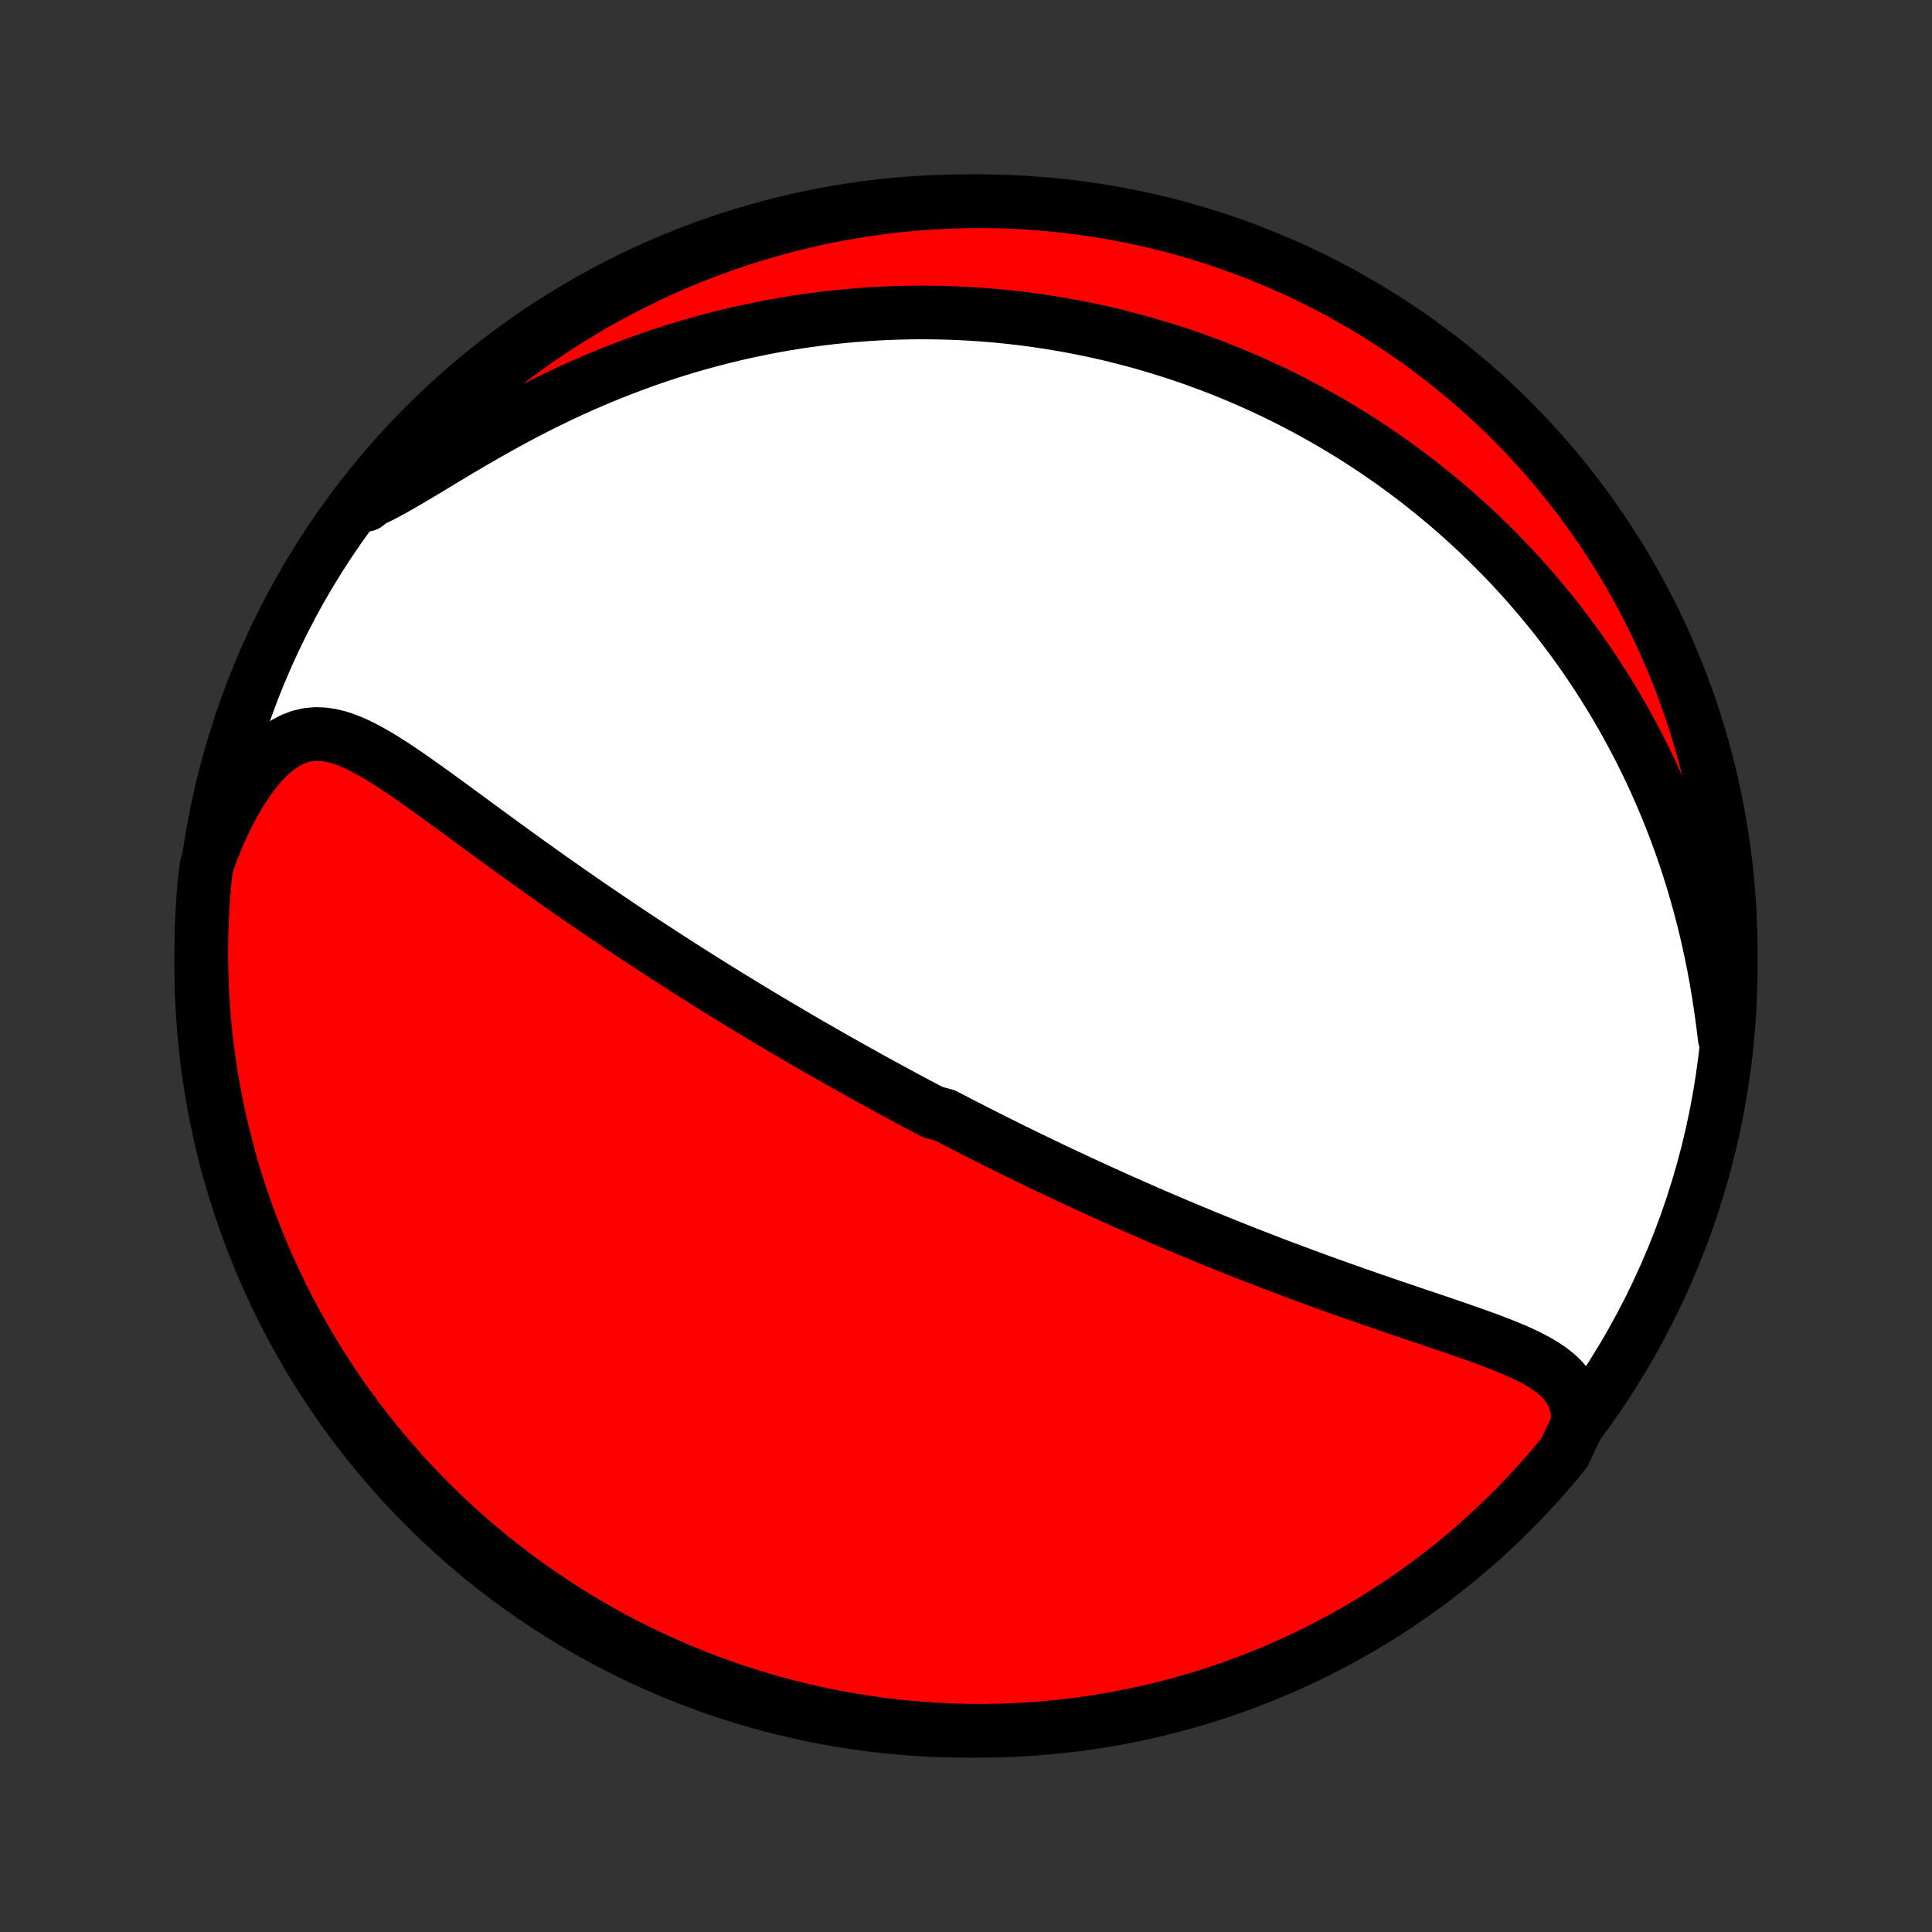<?xml version="1.0" encoding="utf-8" standalone="no"?>
<!DOCTYPE svg PUBLIC "-//W3C//DTD SVG 1.1//EN"
  "http://www.w3.org/Graphics/SVG/1.1/DTD/svg11.dtd">
<!-- Created with matplotlib (http://matplotlib.org/) -->
<svg height="72pt" version="1.1" viewBox="0 0 72 72" width="72pt" xmlns="http://www.w3.org/2000/svg" xmlns:xlink="http://www.w3.org/1999/xlink">
 <rect x="0" y="0" width="72" height="72" fill="#333333" stroke="none"/>
 <defs>
  <style type="text/css">
*{stroke-linecap:butt;stroke-linejoin:round;}
  </style>
 </defs>
 <g id="figure_1">
  <g id="patch_1">
   <path d="
M0 72
L72 72
L72 0
L0 0
z
" style="fill:none;"/>
  </g>
  <g id="axes_1">
   <g id="PatchCollection_1">
    <defs>
     <path d="
M36 -7.5
C43.558 -7.5 50.808 -10.503 56.153 -15.848
C61.497 -21.192 64.5 -28.442 64.5 -36
C64.5 -43.558 61.497 -50.808 56.153 -56.153
C50.808 -61.497 43.558 -64.5 36 -64.5
C28.442 -64.5 21.192 -61.497 15.848 -56.153
C10.503 -50.808 7.5 -43.558 7.5 -36
C7.5 -28.442 10.503 -21.192 15.848 -15.848
C21.192 -10.503 28.442 -7.5 36 -7.5
z
" id="C0_0_a811fe30f3"/>
     <path d="
M58.816 -18.96
L58.805 -19.294
L58.755 -19.602
L58.669 -19.884
L58.549 -20.142
L58.397 -20.376
L58.217 -20.589
L58.012 -20.785
L57.785 -20.964
L57.539 -21.13
L57.277 -21.285
L57.001 -21.431
L56.713 -21.569
L56.415 -21.701
L56.109 -21.829
L55.797 -21.952
L55.478 -22.073
L55.155 -22.191
L54.829 -22.307
L54.499 -22.422
L54.168 -22.537
L53.835 -22.65
L53.501 -22.764
L53.166 -22.877
L52.831 -22.989
L52.497 -23.103
L52.163 -23.216
L51.831 -23.329
L51.499 -23.443
L51.169 -23.556
L50.84 -23.671
L50.513 -23.785
L50.188 -23.899
L49.865 -24.014
L49.544 -24.129
L49.225 -24.244
L48.909 -24.36
L48.595 -24.475
L48.284 -24.591
L47.975 -24.706
L47.669 -24.822
L47.365 -24.938
L47.064 -25.054
L46.765 -25.17
L46.469 -25.285
L46.176 -25.401
L45.885 -25.517
L45.597 -25.633
L45.311 -25.748
L45.028 -25.863
L44.748 -25.979
L44.469 -26.094
L44.194 -26.209
L43.92 -26.324
L43.649 -26.439
L43.38 -26.553
L43.114 -26.668
L42.85 -26.782
L42.588 -26.897
L42.328 -27.011
L42.069 -27.125
L41.813 -27.239
L41.559 -27.352
L41.307 -27.466
L41.057 -27.58
L40.808 -27.693
L40.561 -27.806
L40.316 -27.92
L40.072 -28.033
L39.83 -28.146
L39.589 -28.26
L39.349 -28.373
L39.111 -28.486
L38.874 -28.6
L38.639 -28.713
L38.404 -28.826
L38.171 -28.94
L37.939 -29.054
L37.708 -29.167
L37.477 -29.281
L37.248 -29.395
L37.019 -29.51
L36.791 -29.624
L36.564 -29.739
L36.338 -29.854
L36.112 -29.97
L35.886 -30.085
L35.661 -30.201
L35.437 -30.318
L35.213 -30.434
L34.766 -30.552
L34.542 -30.669
L34.319 -30.788
L34.096 -30.906
L33.873 -31.026
L33.649 -31.145
L33.426 -31.266
L33.203 -31.387
L32.979 -31.509
L32.755 -31.631
L32.531 -31.754
L32.307 -31.878
L32.082 -32.003
L31.857 -32.128
L31.631 -32.255
L31.405 -32.382
L31.178 -32.51
L30.95 -32.639
L30.722 -32.77
L30.493 -32.901
L30.263 -33.033
L30.032 -33.167
L29.801 -33.301
L29.568 -33.437
L29.335 -33.575
L29.1 -33.713
L28.864 -33.853
L28.627 -33.994
L28.389 -34.136
L28.15 -34.28
L27.909 -34.426
L27.667 -34.573
L27.424 -34.722
L27.179 -34.872
L26.933 -35.024
L26.685 -35.177
L26.436 -35.333
L26.185 -35.49
L25.933 -35.649
L25.679 -35.81
L25.423 -35.973
L25.166 -36.138
L24.907 -36.304
L24.646 -36.473
L24.384 -36.644
L24.12 -36.817
L23.854 -36.992
L23.586 -37.169
L23.317 -37.349
L23.046 -37.53
L22.773 -37.714
L22.498 -37.9
L22.222 -38.089
L21.944 -38.279
L21.664 -38.472
L21.383 -38.667
L21.1 -38.864
L20.816 -39.063
L20.53 -39.265
L20.243 -39.468
L19.955 -39.674
L19.665 -39.881
L19.375 -40.09
L19.083 -40.301
L18.79 -40.514
L18.497 -40.727
L18.203 -40.942
L17.908 -41.158
L17.613 -41.375
L17.317 -41.592
L17.021 -41.809
L16.726 -42.026
L16.43 -42.242
L16.134 -42.456
L15.839 -42.668
L15.544 -42.877
L15.25 -43.083
L14.956 -43.284
L14.663 -43.479
L14.37 -43.666
L14.079 -43.845
L13.787 -44.012
L13.496 -44.166
L13.206 -44.305
L12.916 -44.424
L12.626 -44.522
L12.336 -44.594
L12.046 -44.636
L11.756 -44.645
L11.466 -44.618
L11.177 -44.55
L10.889 -44.44
L10.602 -44.287
L10.319 -44.09
L10.04 -43.851
L9.765 -43.572
L9.498 -43.255
L9.238 -42.904
L8.986 -42.522
L8.744 -42.112
L8.512 -41.678
L8.292 -41.222
L8.083 -40.747
L7.886 -40.256
L7.702 -39.751
L7.632 -39.233
L7.589 -38.741
L7.554 -38.245
L7.528 -37.749
L7.51 -37.252
L7.501 -36.755
L7.501 -36.258
L7.51 -35.76
L7.527 -35.263
L7.553 -34.766
L7.587 -34.269
L7.63 -33.773
L7.682 -33.277
L7.743 -32.783
L7.812 -32.289
L7.889 -31.796
L7.976 -31.305
L8.07 -30.815
L8.174 -30.327
L8.285 -29.84
L8.406 -29.356
L8.534 -28.873
L8.671 -28.392
L8.816 -27.914
L8.97 -27.439
L9.132 -26.965
L9.302 -26.495
L9.48 -26.028
L9.666 -25.563
L9.86 -25.102
L10.062 -24.644
L10.272 -24.189
L10.49 -23.739
L10.716 -23.291
L10.949 -22.848
L11.19 -22.409
L11.439 -21.974
L11.695 -21.543
L11.959 -21.116
L12.229 -20.695
L12.507 -20.277
L12.792 -19.865
L13.085 -19.457
L13.384 -19.055
L13.69 -18.657
L14.003 -18.265
L14.322 -17.879
L14.649 -17.498
L14.982 -17.122
L15.321 -16.752
L15.666 -16.389
L16.018 -16.031
L16.375 -15.679
L16.739 -15.333
L17.108 -14.994
L17.484 -14.661
L17.865 -14.334
L18.251 -14.014
L18.643 -13.701
L19.04 -13.395
L19.443 -13.095
L19.85 -12.803
L20.262 -12.518
L20.679 -12.239
L21.101 -11.968
L21.527 -11.704
L21.958 -11.448
L22.393 -11.199
L22.832 -10.958
L23.275 -10.724
L23.722 -10.498
L24.173 -10.28
L24.627 -10.07
L25.085 -9.867
L25.546 -9.673
L26.011 -9.486
L26.478 -9.308
L26.948 -9.138
L27.421 -8.976
L27.897 -8.822
L28.375 -8.676
L28.855 -8.539
L29.338 -8.41
L29.823 -8.29
L30.309 -8.178
L30.797 -8.074
L31.287 -7.979
L31.779 -7.892
L32.271 -7.814
L32.765 -7.745
L33.259 -7.684
L33.755 -7.632
L34.251 -7.589
L34.748 -7.554
L35.245 -7.528
L35.742 -7.51
L36.24 -7.501
L36.737 -7.501
L37.234 -7.51
L37.731 -7.527
L38.227 -7.553
L38.723 -7.587
L39.217 -7.63
L39.711 -7.682
L40.204 -7.743
L40.695 -7.812
L41.185 -7.889
L41.673 -7.976
L42.16 -8.07
L42.644 -8.174
L43.127 -8.285
L43.608 -8.406
L44.086 -8.534
L44.562 -8.671
L45.035 -8.816
L45.505 -8.97
L45.972 -9.132
L46.437 -9.302
L46.898 -9.48
L47.356 -9.666
L47.81 -9.86
L48.261 -10.062
L48.709 -10.272
L49.152 -10.49
L49.591 -10.716
L50.026 -10.949
L50.457 -11.19
L50.883 -11.439
L51.305 -11.695
L51.723 -11.959
L52.135 -12.229
L52.543 -12.507
L52.945 -12.792
L53.343 -13.085
L53.735 -13.384
L54.121 -13.69
L54.502 -14.003
L54.878 -14.322
L55.248 -14.649
L55.611 -14.982
L55.969 -15.321
L56.321 -15.666
L56.667 -16.018
L57.006 -16.375
L57.339 -16.739
L57.666 -17.108
L57.986 -17.484
L58.299 -17.865
z
" id="C0_1_ac2d609e23"/>
     <path d="
M64.275 -33.313
L64.208 -33.863
L64.133 -34.411
L64.05 -34.956
L63.959 -35.498
L63.859 -36.035
L63.751 -36.567
L63.635 -37.094
L63.511 -37.615
L63.379 -38.129
L63.24 -38.636
L63.094 -39.136
L62.941 -39.629
L62.781 -40.114
L62.615 -40.591
L62.443 -41.06
L62.264 -41.522
L62.081 -41.975
L61.892 -42.419
L61.699 -42.856
L61.501 -43.285
L61.298 -43.705
L61.092 -44.117
L60.881 -44.521
L60.667 -44.917
L60.45 -45.306
L60.229 -45.686
L60.006 -46.059
L59.779 -46.424
L59.55 -46.782
L59.319 -47.132
L59.086 -47.475
L58.85 -47.811
L58.612 -48.14
L58.373 -48.462
L58.132 -48.778
L57.889 -49.087
L57.644 -49.389
L57.399 -49.685
L57.152 -49.975
L56.903 -50.259
L56.654 -50.538
L56.404 -50.81
L56.152 -51.077
L55.9 -51.338
L55.646 -51.594
L55.392 -51.845
L55.137 -52.09
L54.881 -52.331
L54.624 -52.567
L54.366 -52.798
L54.108 -53.024
L53.849 -53.246
L53.589 -53.463
L53.328 -53.676
L53.067 -53.885
L52.805 -54.09
L52.542 -54.29
L52.278 -54.487
L52.014 -54.679
L51.749 -54.868
L51.483 -55.053
L51.216 -55.235
L50.948 -55.412
L50.679 -55.587
L50.41 -55.758
L50.139 -55.925
L49.867 -56.089
L49.595 -56.25
L49.321 -56.407
L49.047 -56.562
L48.771 -56.713
L48.494 -56.861
L48.215 -57.006
L47.936 -57.148
L47.655 -57.288
L47.372 -57.424
L47.089 -57.557
L46.803 -57.687
L46.517 -57.815
L46.228 -57.939
L45.938 -58.061
L45.646 -58.18
L45.353 -58.296
L45.057 -58.409
L44.76 -58.519
L44.461 -58.627
L44.159 -58.732
L43.856 -58.833
L43.55 -58.932
L43.242 -59.028
L42.932 -59.121
L42.62 -59.212
L42.305 -59.299
L41.987 -59.383
L41.667 -59.465
L41.345 -59.543
L41.019 -59.618
L40.691 -59.69
L40.36 -59.758
L40.026 -59.824
L39.688 -59.886
L39.348 -59.944
L39.005 -59.999
L38.658 -60.051
L38.308 -60.099
L37.955 -60.143
L37.598 -60.183
L37.237 -60.22
L36.873 -60.252
L36.506 -60.28
L36.134 -60.304
L35.759 -60.324
L35.38 -60.339
L34.997 -60.349
L34.611 -60.355
L34.22 -60.356
L33.825 -60.351
L33.426 -60.341
L33.023 -60.326
L32.616 -60.306
L32.205 -60.279
L31.79 -60.247
L31.371 -60.208
L30.948 -60.164
L30.52 -60.112
L30.089 -60.054
L29.654 -59.99
L29.214 -59.918
L28.771 -59.839
L28.324 -59.752
L27.874 -59.658
L27.42 -59.556
L26.963 -59.446
L26.503 -59.327
L26.039 -59.201
L25.573 -59.066
L25.104 -58.922
L24.633 -58.769
L24.16 -58.608
L23.686 -58.437
L23.21 -58.258
L22.733 -58.07
L22.255 -57.873
L21.777 -57.667
L21.299 -57.453
L20.823 -57.23
L20.347 -56.999
L19.873 -56.761
L19.402 -56.516
L18.933 -56.264
L18.469 -56.008
L18.009 -55.746
L17.553 -55.482
L17.104 -55.217
L16.662 -54.952
L16.228 -54.69
L15.802 -54.432
L15.386 -54.184
L14.98 -53.947
L14.586 -53.724
L14.205 -53.522
L13.838 -53.342
L13.652 -53.19
L13.965 -53.687
L14.283 -54.075
L14.609 -54.456
L14.941 -54.833
L15.279 -55.203
L15.624 -55.568
L15.975 -55.926
L16.331 -56.279
L16.695 -56.625
L17.063 -56.965
L17.438 -57.299
L17.818 -57.626
L18.204 -57.947
L18.595 -58.261
L18.992 -58.568
L19.393 -58.868
L19.8 -59.162
L20.212 -59.448
L20.628 -59.727
L21.05 -59.999
L21.475 -60.264
L21.905 -60.521
L22.34 -60.771
L22.779 -61.013
L23.221 -61.248
L23.668 -61.474
L24.118 -61.694
L24.572 -61.905
L25.029 -62.108
L25.49 -62.304
L25.954 -62.491
L26.421 -62.671
L26.891 -62.842
L27.364 -63.005
L27.839 -63.16
L28.317 -63.306
L28.797 -63.445
L29.279 -63.575
L29.764 -63.696
L30.25 -63.809
L30.738 -63.914
L31.228 -64.01
L31.719 -64.098
L32.211 -64.177
L32.705 -64.247
L33.199 -64.309
L33.695 -64.362
L34.191 -64.407
L34.687 -64.442
L35.184 -64.47
L35.682 -64.488
L36.179 -64.498
L36.677 -64.499
L37.174 -64.492
L37.67 -64.476
L38.167 -64.451
L38.662 -64.418
L39.157 -64.375
L39.651 -64.325
L40.144 -64.265
L40.635 -64.197
L41.125 -64.121
L41.614 -64.035
L42.101 -63.942
L42.586 -63.839
L43.069 -63.729
L43.549 -63.609
L44.028 -63.482
L44.504 -63.346
L44.977 -63.202
L45.448 -63.049
L45.916 -62.888
L46.381 -62.719
L46.842 -62.542
L47.301 -62.357
L47.755 -62.164
L48.207 -61.963
L48.654 -61.754
L49.098 -61.537
L49.538 -61.312
L49.974 -61.079
L50.405 -60.839
L50.832 -60.592
L51.254 -60.337
L51.672 -60.074
L52.085 -59.804
L52.493 -59.527
L52.897 -59.243
L53.294 -58.951
L53.687 -58.653
L54.075 -58.347
L54.456 -58.035
L54.833 -57.717
L55.203 -57.391
L55.568 -57.059
L55.926 -56.721
L56.279 -56.376
L56.625 -56.025
L56.965 -55.669
L57.299 -55.306
L57.626 -54.937
L57.947 -54.562
L58.261 -54.182
L58.568 -53.796
L58.868 -53.405
L59.162 -53.008
L59.448 -52.607
L59.727 -52.2
L59.999 -51.788
L60.264 -51.372
L60.521 -50.95
L60.771 -50.525
L61.013 -50.094
L61.248 -49.66
L61.474 -49.221
L61.694 -48.779
L61.905 -48.332
L62.108 -47.882
L62.304 -47.428
L62.491 -46.971
L62.671 -46.51
L62.842 -46.046
L63.005 -45.579
L63.16 -45.109
L63.306 -44.636
L63.445 -44.161
L63.575 -43.683
L63.696 -43.203
L63.809 -42.721
L63.914 -42.236
L64.01 -41.75
L64.098 -41.262
L64.177 -40.772
L64.247 -40.281
L64.309 -39.789
L64.362 -39.295
L64.407 -38.801
L64.442 -38.305
L64.47 -37.809
L64.488 -37.313
L64.498 -36.816
L64.499 -36.318
L64.492 -35.821
L64.476 -35.323
L64.451 -34.826
L64.418 -34.33
z
" id="C0_2_81f240467f"/>
    </defs>
    <g clip-path="url(#p1bffca34e9)">
     <use style="fill:#ffffff;stroke:#000000;stroke-width:2.0;" x="0.0" xlink:href="#C0_0_a811fe30f3" y="72.0"/>
    </g>
    <g clip-path="url(#p1bffca34e9)">
     <use style="fill:#ff0000;stroke:#000000;stroke-width:2.0;" x="0.0" xlink:href="#C0_1_ac2d609e23" y="72.0"/>
    </g>
    <g clip-path="url(#p1bffca34e9)">
     <use style="fill:#ff0000;stroke:#000000;stroke-width:2.0;" x="0.0" xlink:href="#C0_2_81f240467f" y="72.0"/>
    </g>
   </g>
  </g>
 </g>
 <defs>
  <clipPath id="p1bffca34e9">
   <rect height="72.0" width="72.0" x="0.0" y="0.0"/>
  </clipPath>
 </defs>
</svg>
